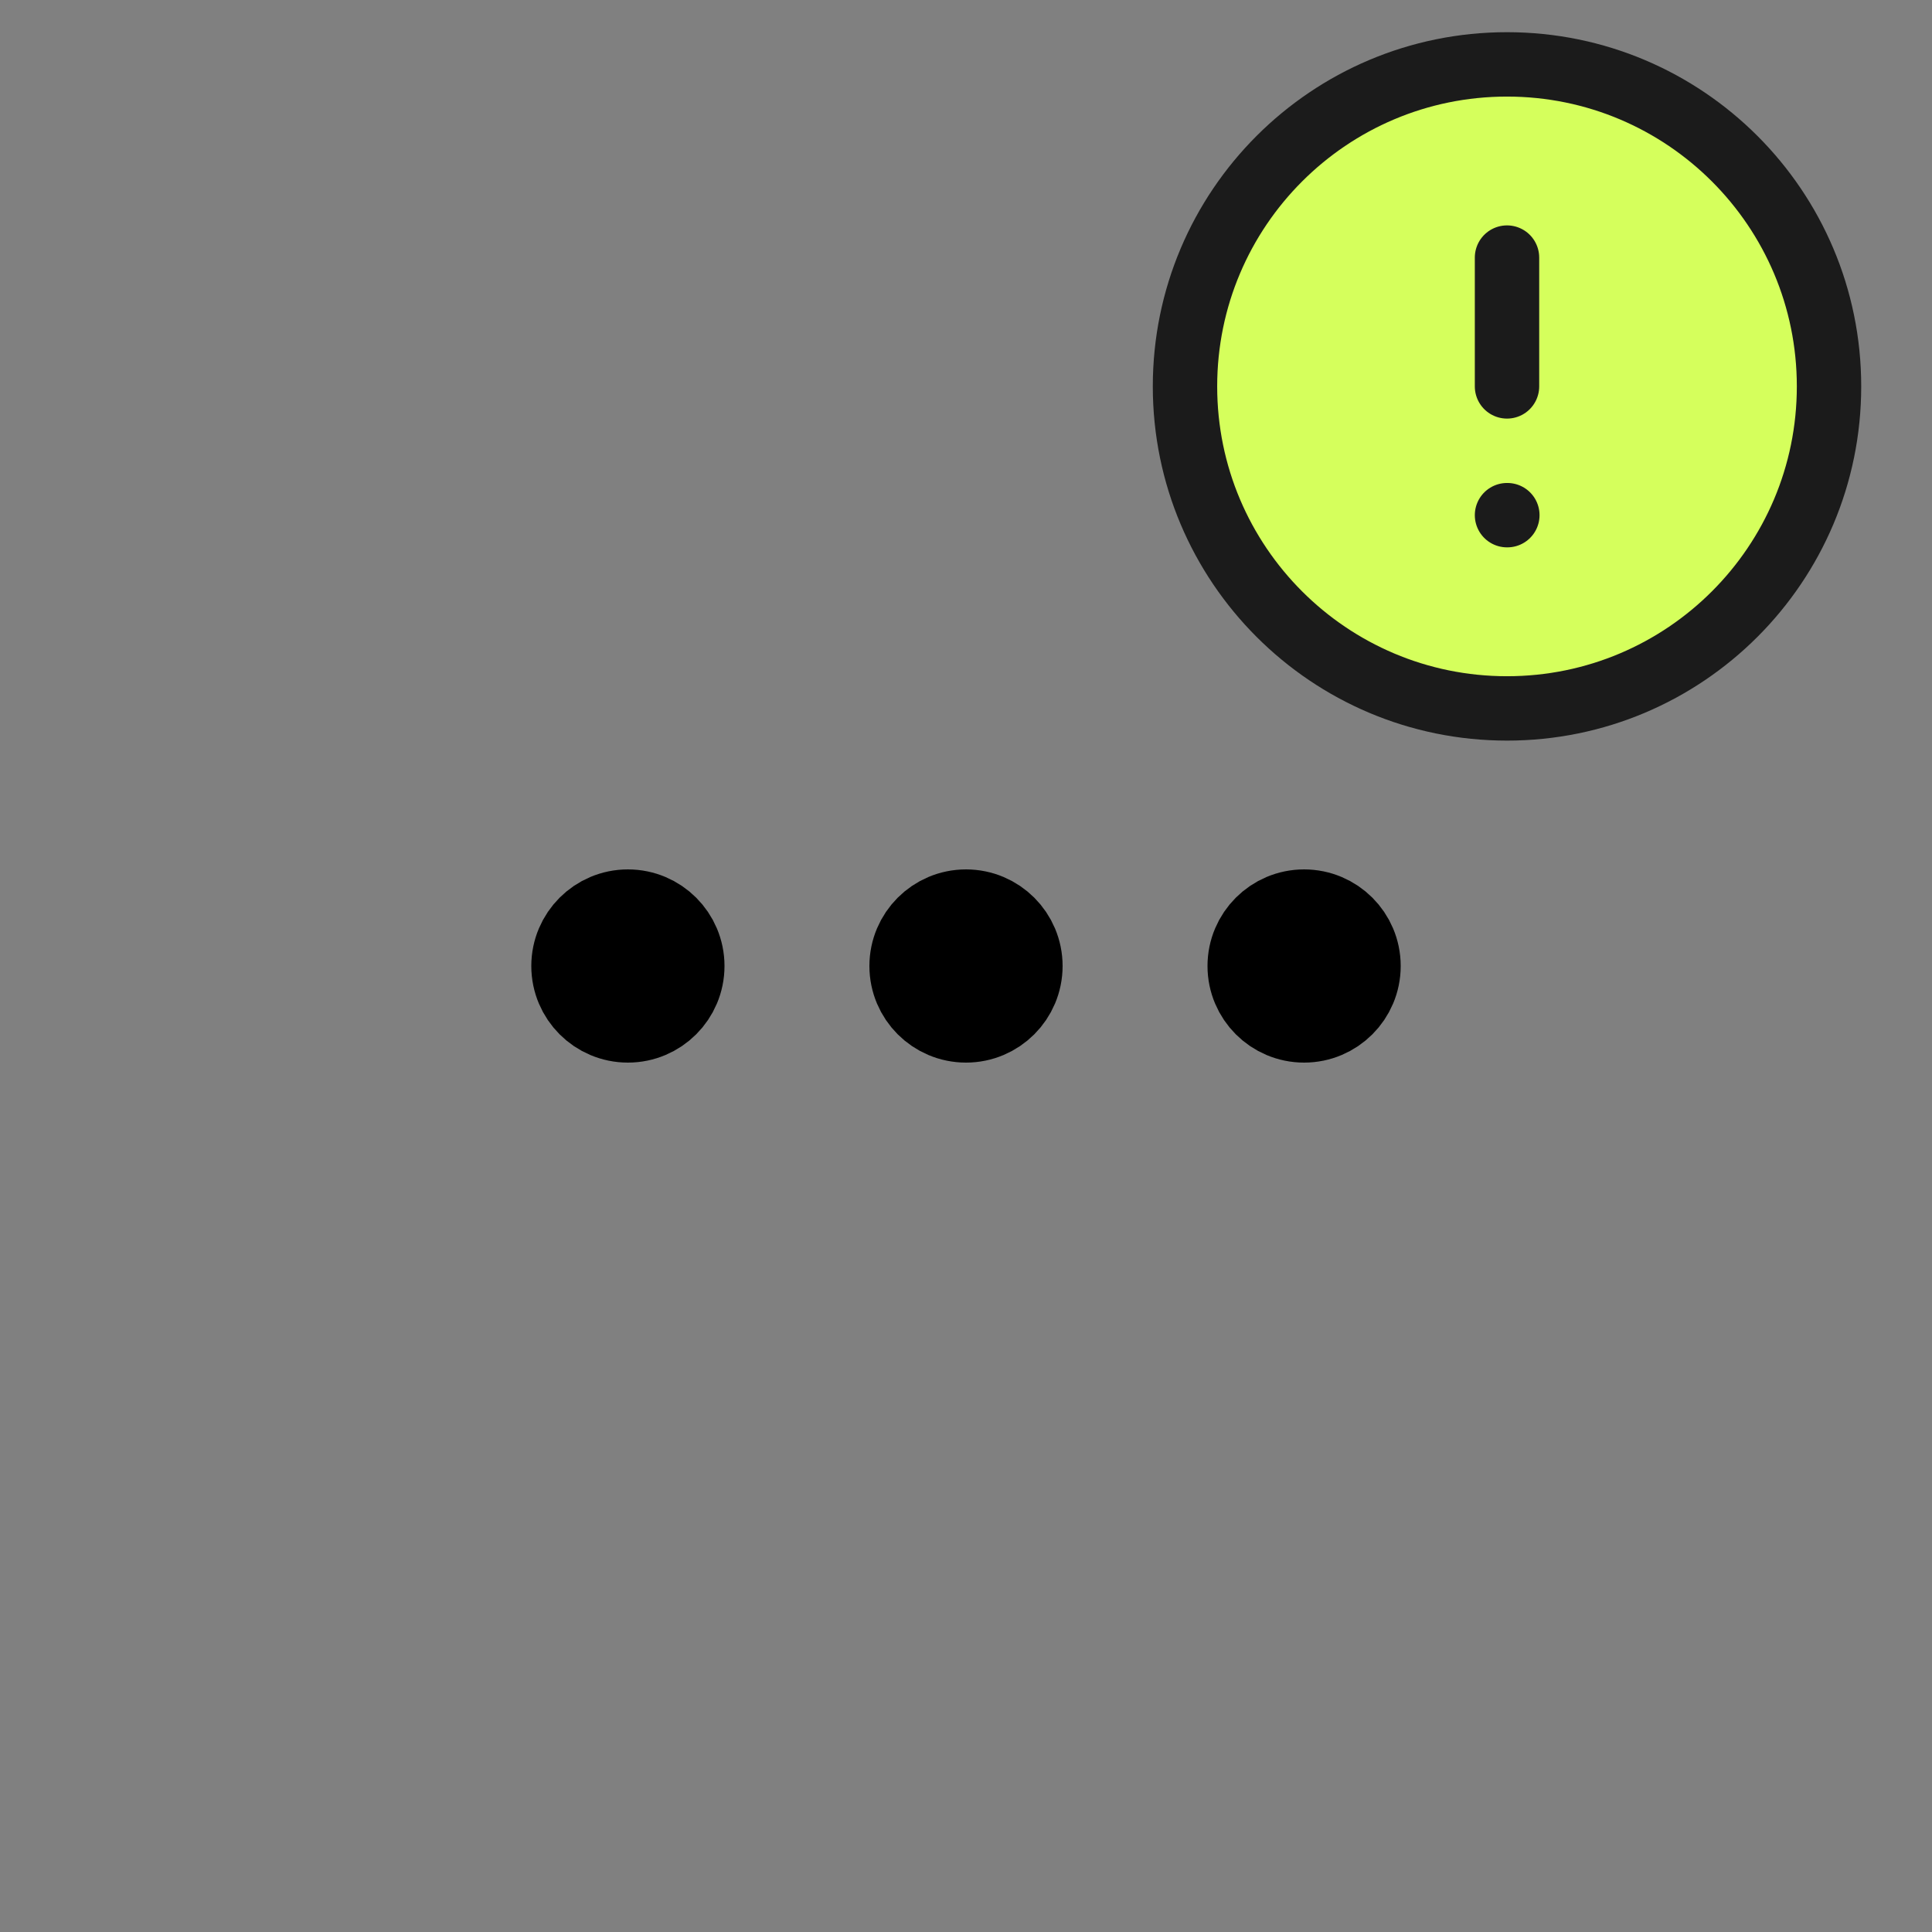 <svg
   id="svg22"
   version="1.1"
   fill="none"
   viewBox="0 0 40 40"
   height="40"
   width="40">
  <rect x="0" y="0" width="40" height="40" fill="#808080" stroke="none"/>
  <path
     id="path10"
     stroke-linejoin="round"
     stroke-linecap="round"
     stroke-width="1.333"
     stroke="#1B1B1B"
     fill="#D5FF5C"
     d="m 31.201,14.667 c 3.682,0 6.667,-2.985 6.667,-6.667 0,-3.682 -2.985,-6.667 -6.667,-6.667 -3.682,0 -6.667,2.985 -6.667,6.667 0,3.682 2.985,6.667 6.667,6.667 z" />
  <path
     id="path12"
     stroke-linejoin="round"
     stroke-linecap="round"
     stroke-width="1.333"
     stroke="#1B1B1B"
     d="M 31.201,5.333 V 8" />
  <path
     id="path14"
     stroke-linejoin="round"
     stroke-linecap="round"
     stroke-width="1.333"
     stroke="#1B1B1B"
     d="m 31.201,10.666 h 0.007" />
  <path
     id="path16"
     stroke-linejoin="round"
     stroke-linecap="round"
     stroke-width="2"
     stroke="currentColor"
     d="M20 21C20.552 21 21 20.552 21 20C21 19.448 20.552 19 20 19C19.448 19 19 19.448 19 20C19 20.552 19.448 21 20 21Z" />
  <path
     id="path18"
     stroke-linejoin="round"
     stroke-linecap="round"
     stroke-width="2"
     stroke="currentColor"
     d="M27 21C27.552 21 28 20.552 28 20C28 19.448 27.552 19 27 19C26.448 19 26 19.448 26 20C26 20.552 26.448 21 27 21Z" />
  <path
     id="path20"
     stroke-linejoin="round"
     stroke-linecap="round"
     stroke-width="2"
     stroke="currentColor"
     d="M13 21C13.552 21 14 20.552 14 20C14 19.448 13.552 19 13 19C12.448 19 12 19.448 12 20C12 20.552 12.448 21 13 21Z" />
</svg>
